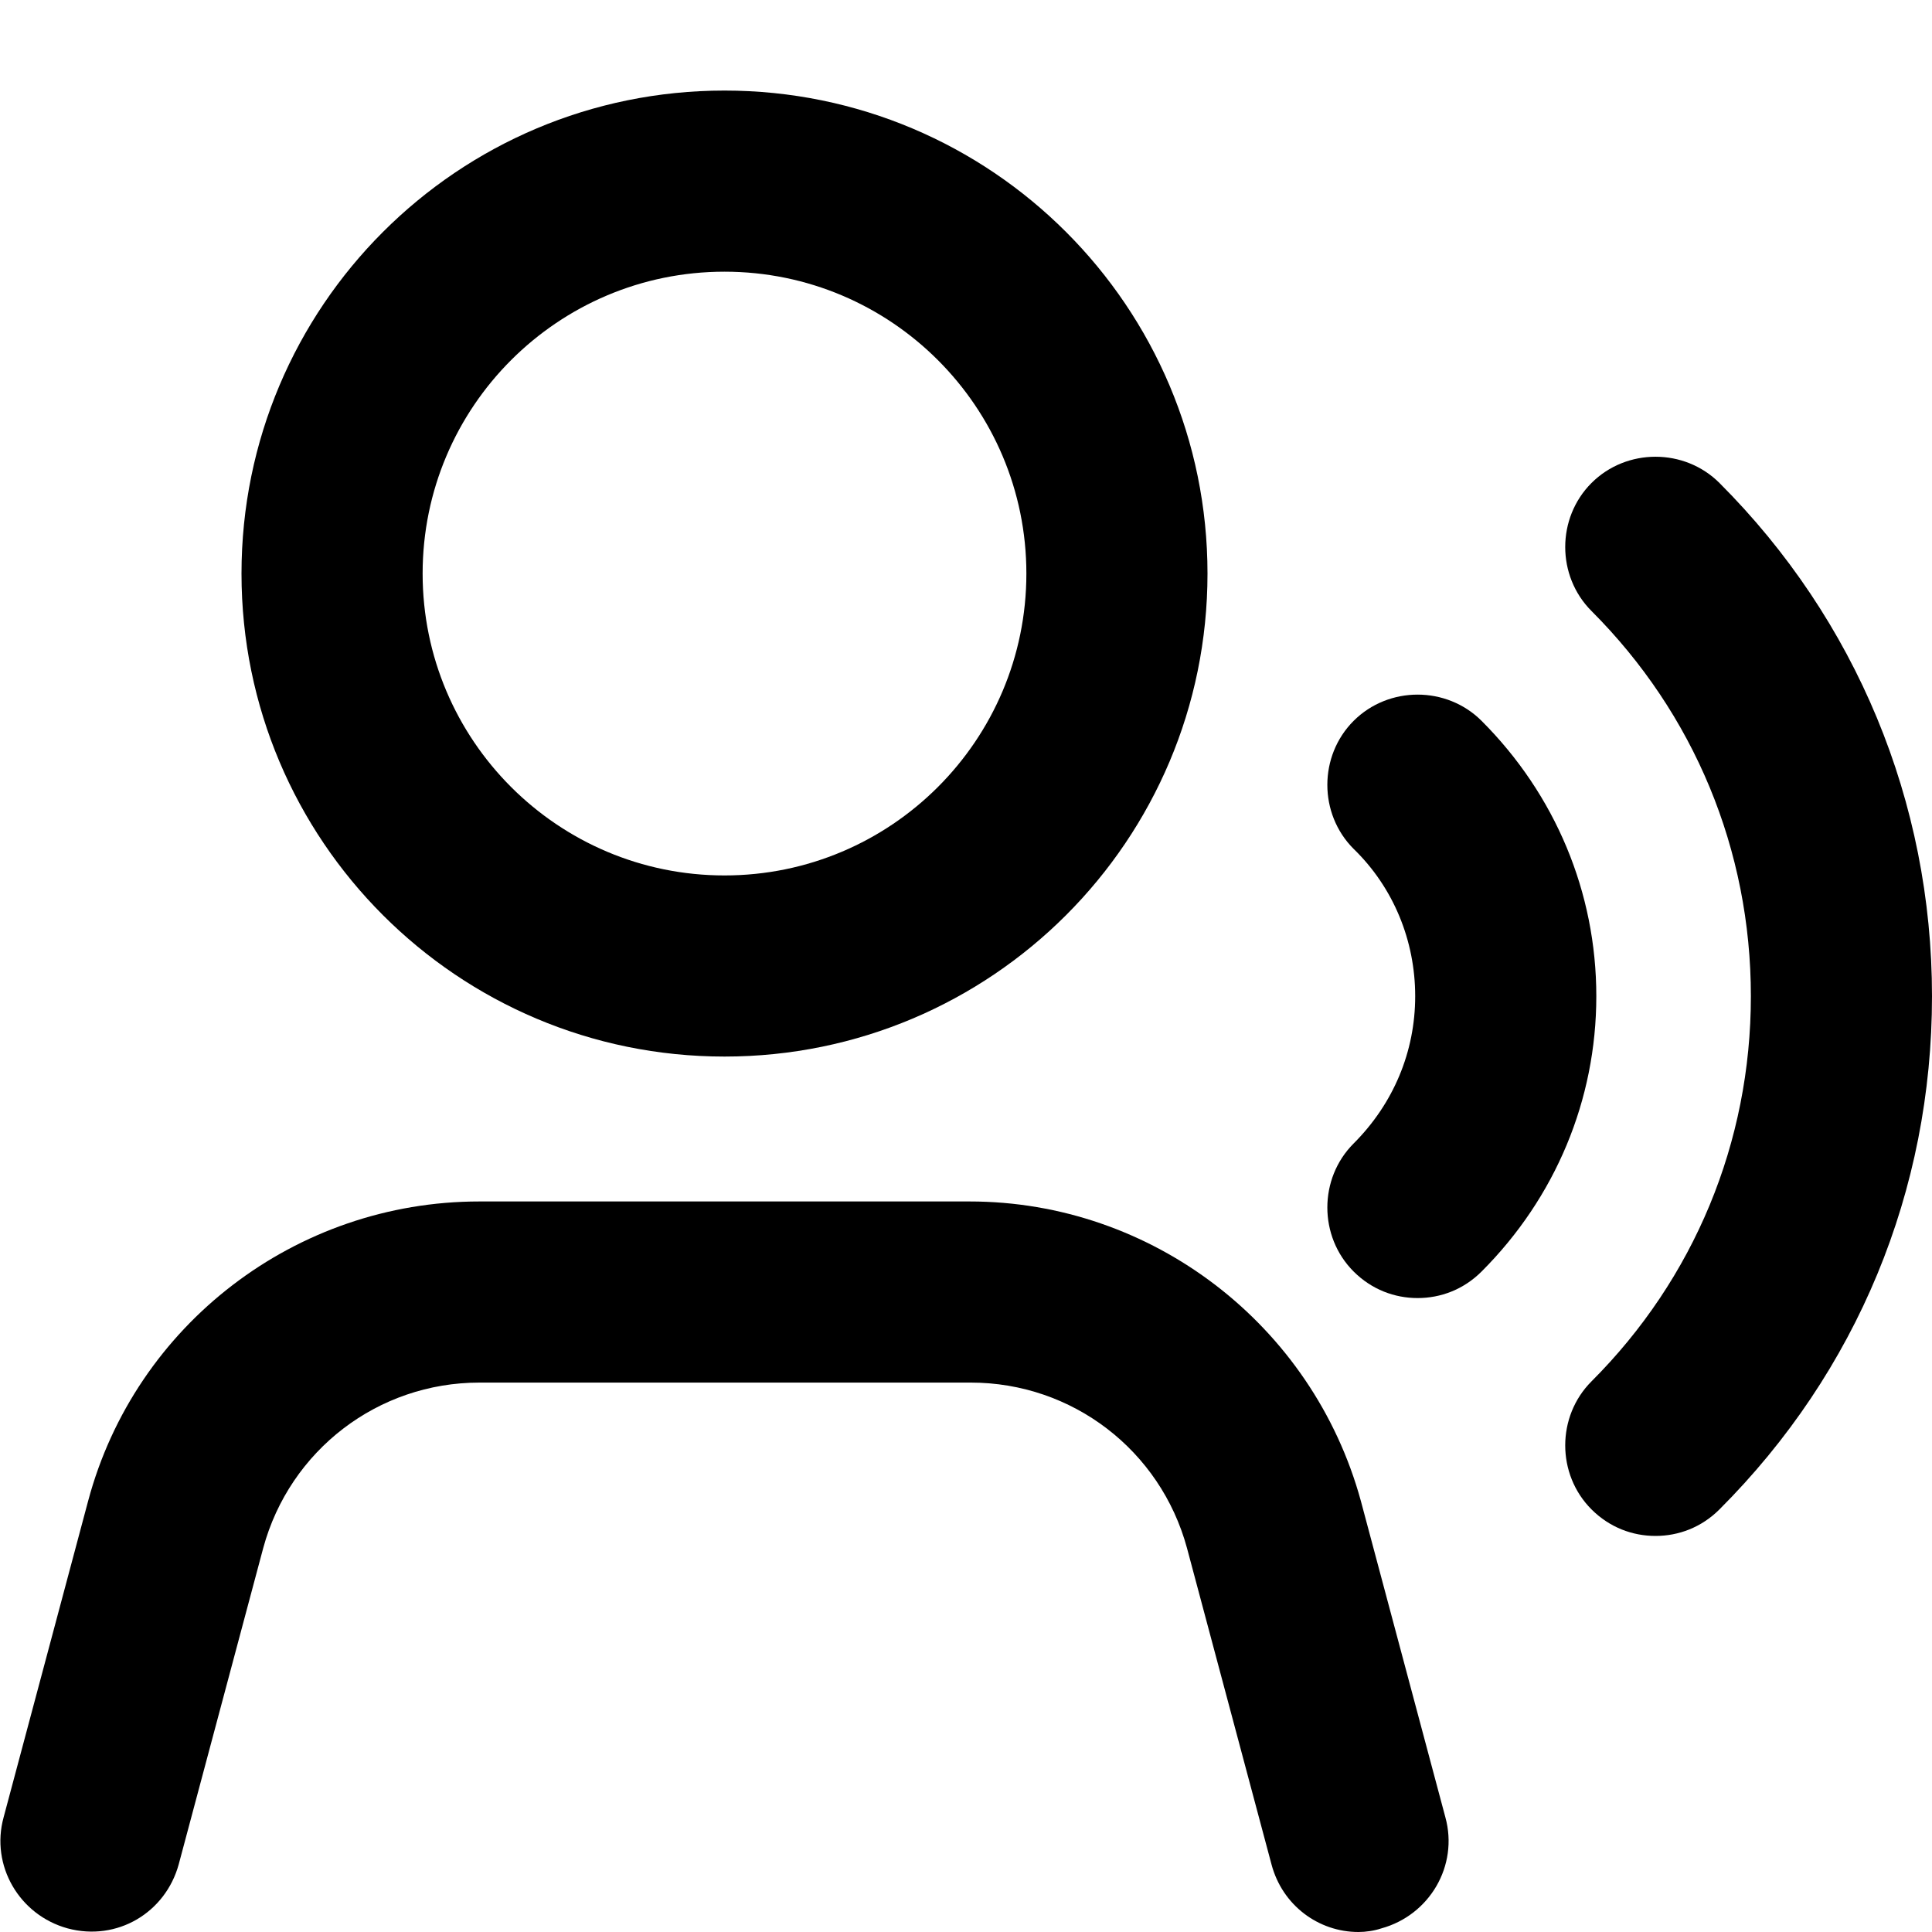 <svg viewBox="0 0 16 16" xmlns="http://www.w3.org/2000/svg"><g clip-path="url(#clip0_497_7120)"><path d="M11.74 10.75C11.55 10.75 11.36 10.68 11.21 10.53C10.92 10.24 10.92 9.76 11.21 9.47C11.54 9.14 11.72 8.71 11.72 8.25C11.72 7.79 11.54 7.35 11.21 7.03C10.92 6.74 10.92 6.26 11.21 5.97C11.5 5.68 11.98 5.68 12.27 5.97C12.88 6.58 13.22 7.39 13.22 8.25C13.22 9.11 12.88 9.92 12.27 10.53C12.12 10.68 11.93 10.75 11.74 10.75Z"/><path d="M13.71 12.72C13.52 12.72 13.33 12.65 13.18 12.5C12.89 12.21 12.89 11.73 13.18 11.44C14.03 10.59 14.5 9.46 14.5 8.25C14.5 7.04 14.03 5.91 13.18 5.06C12.89 4.77 12.89 4.29 13.18 4C13.47 3.71 13.95 3.71 14.24 4C15.37 5.13 16 6.64 16 8.25C16 9.86 15.38 11.36 14.24 12.5C14.09 12.65 13.9 12.72 13.71 12.72Z"/><path d="M6 8.75C3.79 8.75 2 6.96 2 4.75C2 2.54 3.79 0.75 6 0.75C8.21 0.75 10 2.54 10 4.75C10 6.96 8.21 8.75 6 8.75ZM6 2.25C4.62 2.25 3.5 3.37 3.5 4.75C3.5 6.13 4.62 7.25 6 7.25C7.38 7.25 8.5 6.13 8.5 4.75C8.5 3.37 7.38 2.25 6 2.25Z"/><path d="M11.25 16C10.92 16 10.62 15.78 10.53 15.44L9.83 12.82C9.61 12.01 8.88 11.45 8.04 11.45H3.97C3.13 11.45 2.4 12.01 2.18 12.82L1.48 15.44C1.37 15.84 0.97 16.08 0.56 15.97C0.16 15.86 -0.08 15.45 0.03 15.05L0.73 12.43C1.12 10.97 2.45 9.95 3.97 9.95H8.03C9.54 9.95 10.87 10.97 11.27 12.43L11.97 15.05C12.08 15.45 11.84 15.86 11.44 15.97C11.38 15.99 11.31 16 11.25 16Z"/></g><defs><clipPath><rect/></clipPath></defs></svg>